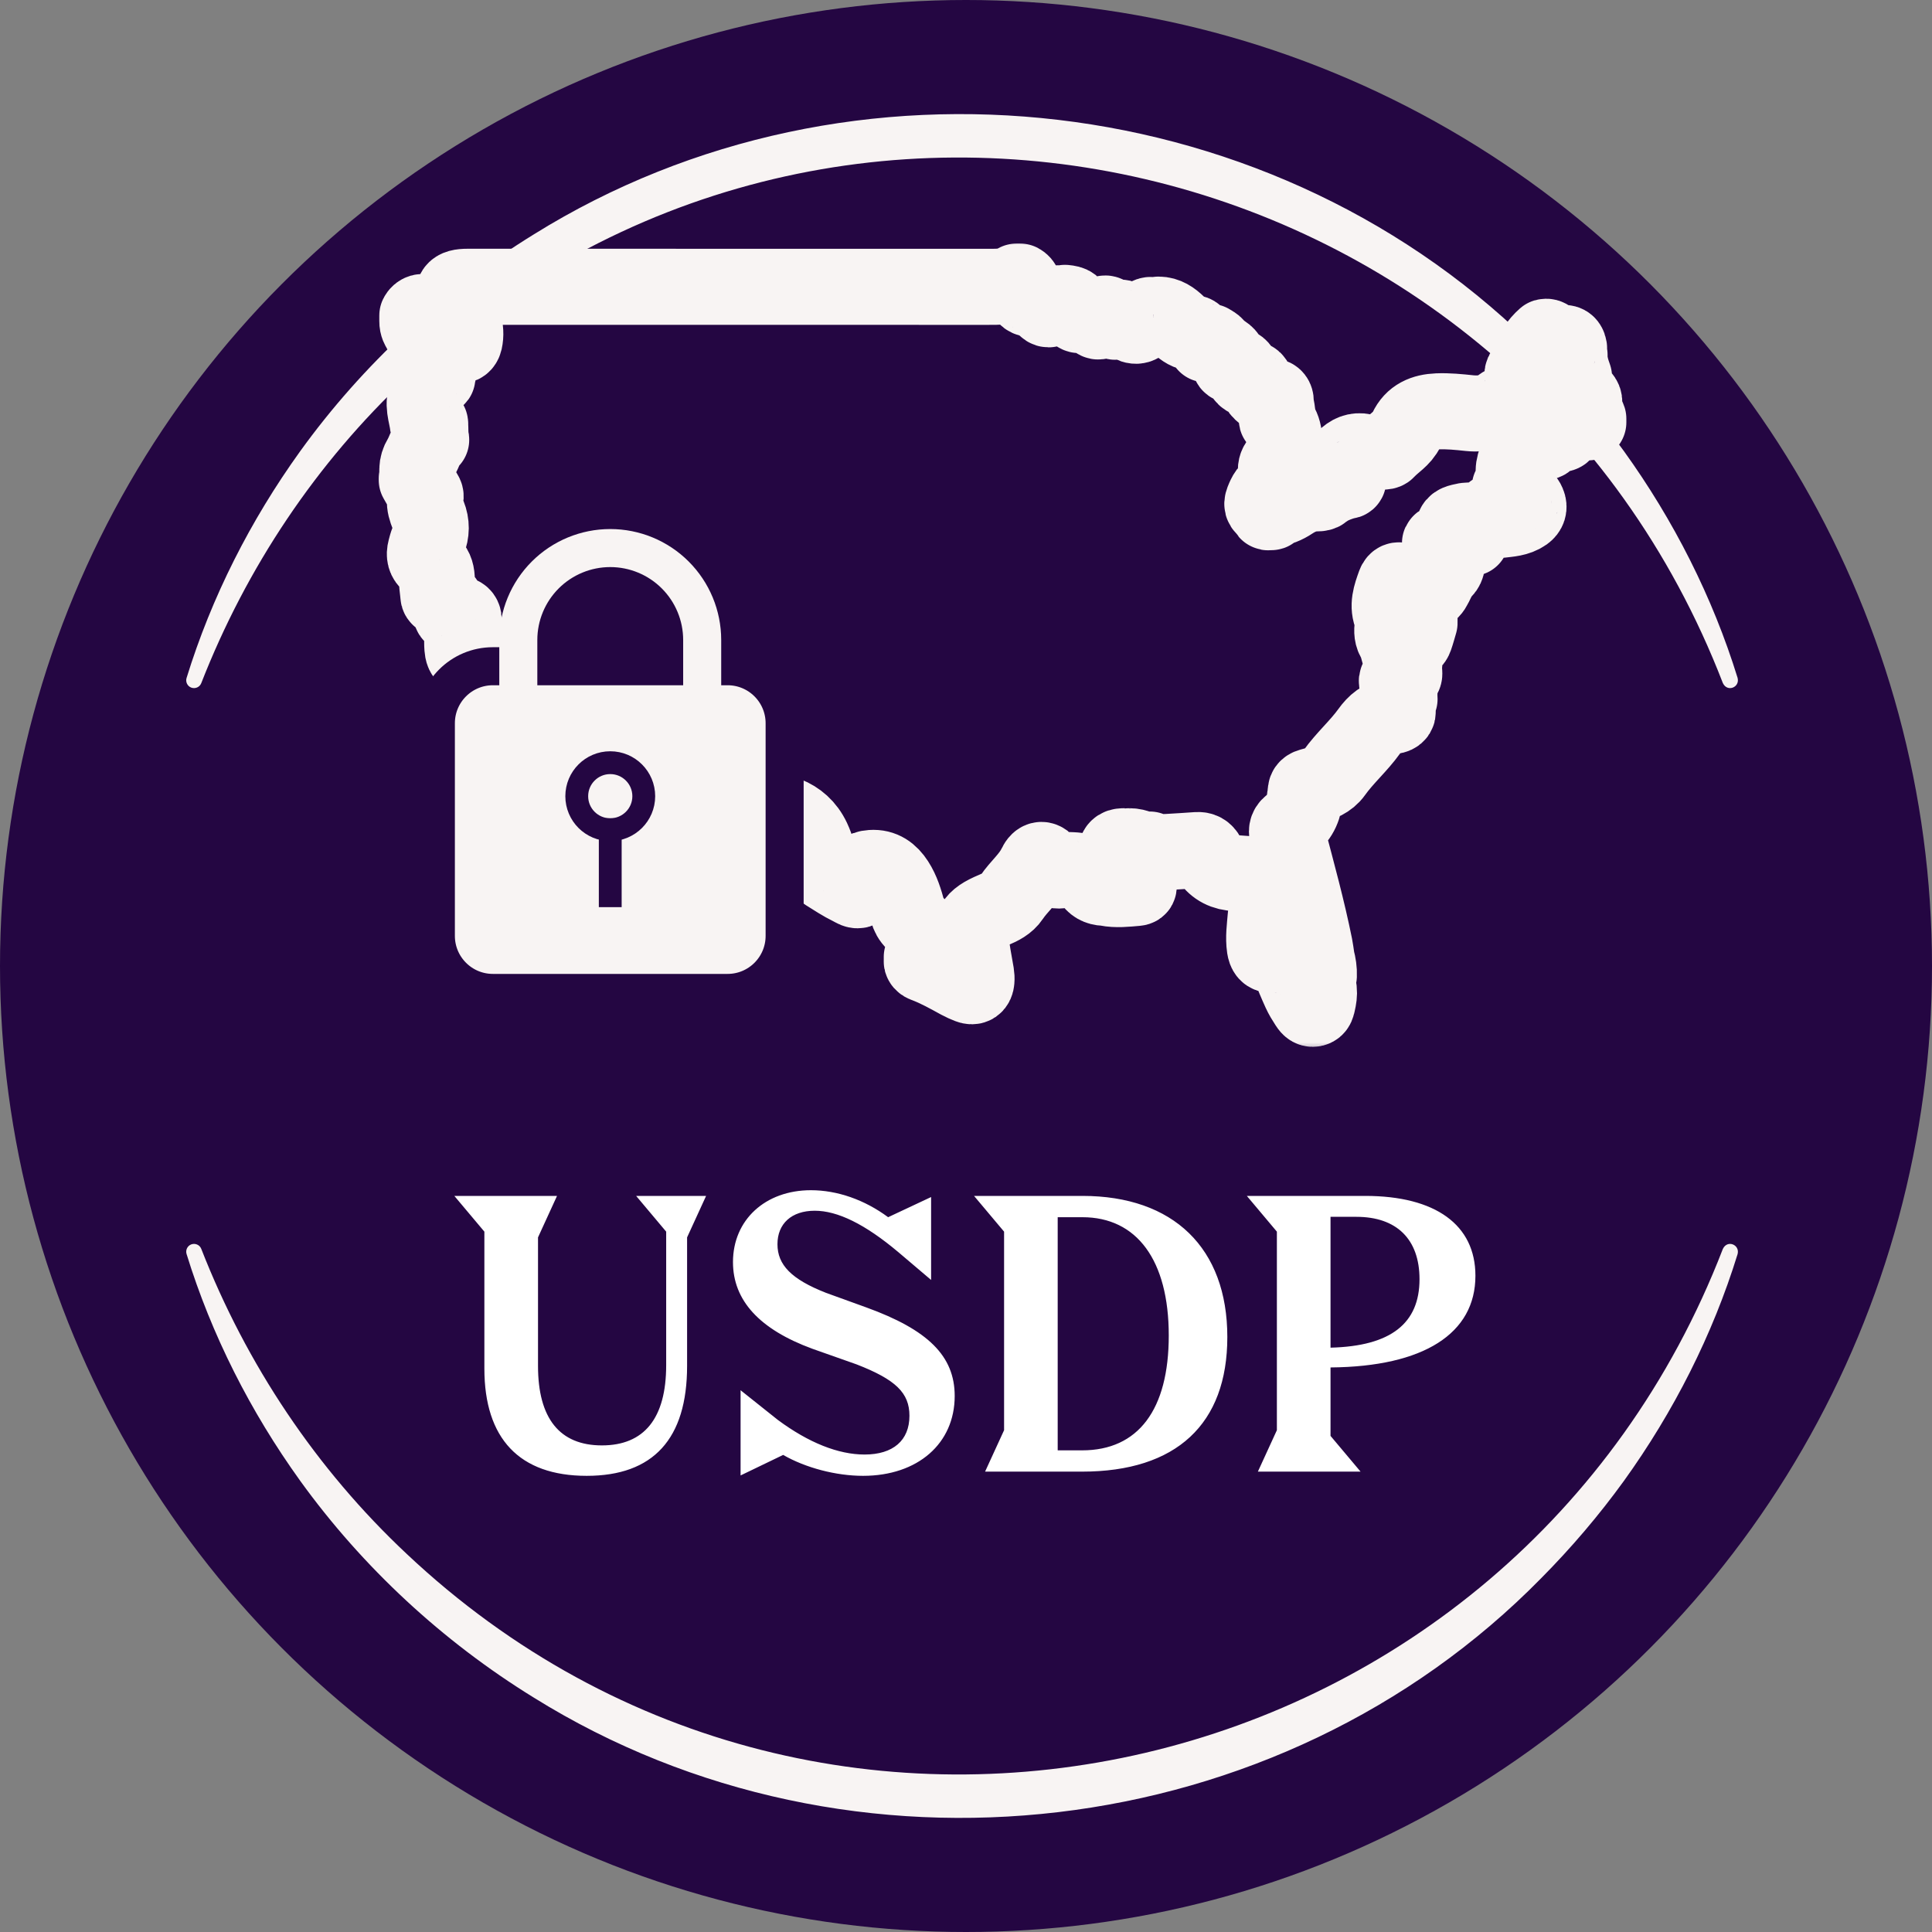 <svg width="80" height="80" viewBox="0 0 80 80" fill="none" xmlns="http://www.w3.org/2000/svg">
<rect x="0" y="0" width="80" height="80" fill="#808080" stroke="none"/>
<circle cx="40" cy="40" r="40" fill="#240642"/>
<path d="M42.147 2.872L21.675 7.281V18.934L48.761 23.659L65.769 16.73L59.785 7.281L42.147 2.872Z" fill="#240642"/>
<path d="M20.057 56.67C20.057 59.567 21.506 61.111 24.293 61.111C27.049 61.111 28.451 59.583 28.451 56.559V51.237L29.238 49.52H26.341L27.585 51V56.528C27.585 58.733 26.671 59.851 24.923 59.851C23.175 59.851 22.278 58.733 22.278 56.559V51.237L23.065 49.52H18.813L20.057 51V56.67ZM30.666 61.095L32.429 60.245C33.358 60.78 34.618 61.111 35.736 61.111C38.004 61.111 39.532 59.772 39.532 57.804C39.532 56.15 38.429 55.063 35.862 54.134L34.209 53.536C32.76 52.969 32.193 52.37 32.193 51.52C32.193 50.67 32.776 50.134 33.736 50.134C34.681 50.134 35.815 50.685 37.201 51.851L38.555 53V49.567L36.776 50.402C35.8 49.678 34.666 49.284 33.579 49.284C31.689 49.284 30.351 50.512 30.351 52.26C30.351 53.851 31.453 55.048 33.642 55.851L35.469 56.496C37.091 57.126 37.658 57.678 37.658 58.623C37.658 59.646 36.981 60.229 35.8 60.229C34.713 60.229 33.484 59.741 32.209 58.796L30.666 57.567V61.095ZM44.805 60.937C48.711 60.937 50.821 58.969 50.821 55.363C50.821 51.678 48.585 49.52 44.821 49.52H40.333L41.577 51V59.221L40.79 60.937H44.805ZM44.821 50.402C47.073 50.402 48.396 52.181 48.396 55.3C48.396 58.37 47.136 60.056 44.805 60.056H43.797V50.402H44.821ZM56.338 60.937L55.094 59.457V56.623C58.952 56.591 61.094 55.221 61.094 52.827C61.094 50.717 59.44 49.52 56.527 49.52H51.629L52.873 51V59.221L52.086 60.937H56.338ZM56.164 50.386C57.834 50.386 58.779 51.315 58.779 52.969C58.779 54.796 57.598 55.741 55.094 55.804V50.386H56.164Z" fill="white"/>
<path d="M71.341 28.288C62.724 5.956 34.34 -0.822 16.841 15.656C13.103 19.162 10.205 23.497 8.334 28.288C8.27 28.454 8.081 28.535 7.916 28.471C7.757 28.409 7.676 28.235 7.725 28.075C8.757 24.726 10.37 21.547 12.431 18.683C15.019 15.097 18.332 12.031 22.098 9.709C35.241 1.524 52.962 3.591 63.815 14.648C65.061 15.904 66.21 17.253 67.245 18.683C69.305 21.546 70.918 24.726 71.951 28.073C72.049 28.464 71.522 28.675 71.341 28.286V28.288Z" fill="#F8F4F3"/>
<path d="M71.341 51.712C62.724 74.044 34.34 80.822 16.841 64.344C13.103 60.839 10.205 56.503 8.334 51.712C8.27 51.546 8.081 51.465 7.916 51.529C7.757 51.591 7.676 51.765 7.725 51.925C8.757 55.274 10.37 58.453 12.431 61.318C15.019 64.903 18.332 67.969 22.098 70.291C35.241 78.476 52.962 76.409 63.815 65.352C65.061 64.096 66.21 62.747 67.245 61.318C69.305 58.454 70.918 55.274 71.951 51.927C72.049 51.536 71.522 51.325 71.341 51.714V51.712Z" fill="#F8F4F3"/>
<mask id="path-6-outside-1_2_18629" maskUnits="userSpaceOnUse" x="15.255" y="9.66" width="53" height="34" fill="black">
<rect fill="white" x="15.255" y="9.66" width="53" height="34"/>
<path d="M63.64 18.315C63.514 18.456 63.398 18.605 63.166 18.537C63.098 18.517 63.04 18.6 62.997 18.659C62.745 19.005 62.605 19.384 62.716 19.815C62.745 19.928 62.743 19.994 62.638 20.053C62.479 20.143 62.477 20.293 62.535 20.434C62.603 20.6 62.661 20.764 62.671 20.945C62.675 21.004 62.684 21.087 62.763 21.095C62.826 21.102 62.849 21.031 62.876 20.984C62.904 20.935 62.923 20.88 62.95 20.832C62.987 20.767 62.975 20.647 63.08 20.654C63.173 20.66 63.222 20.75 63.258 20.834C63.334 21.01 63.28 21.157 63.135 21.26C62.832 21.474 62.469 21.485 62.119 21.528C62.035 21.538 62.034 21.488 62.055 21.419C62.103 21.267 61.971 21.252 61.881 21.212C61.758 21.158 61.779 21.276 61.753 21.329C61.681 21.473 61.547 21.503 61.41 21.516C61.193 21.537 60.976 21.544 60.758 21.559C60.71 21.562 60.66 21.564 60.614 21.577C60.447 21.624 60.229 21.634 60.198 21.847C60.165 22.067 60.37 22.129 60.531 22.203C60.612 22.229 60.692 22.235 60.772 22.199C60.781 22.186 60.793 22.183 60.807 22.189C60.888 22.167 60.917 22.207 60.916 22.281C60.566 22.446 60.191 22.458 59.815 22.441C59.591 22.431 59.582 22.5 59.69 22.667C59.764 22.782 59.831 22.905 59.876 23.033C59.949 23.241 59.947 23.464 59.786 23.625C59.609 23.803 59.514 24.016 59.408 24.234C59.218 24.625 59.015 24.637 58.754 24.288C58.714 24.234 58.703 24.147 58.599 24.14C58.629 24.52 58.775 24.877 58.781 25.255C58.754 25.433 58.79 25.61 58.78 25.788C58.718 25.996 58.663 26.206 58.591 26.41C58.541 26.551 58.442 26.639 58.274 26.606C58.108 26.572 58.09 26.455 58.098 26.314C58.121 25.936 58.117 25.56 58.217 25.187C58.309 24.842 58.233 24.497 58.087 24.172C58.057 24.107 58.014 24.036 57.933 24.031C57.837 24.025 57.788 24.102 57.76 24.178C57.596 24.634 57.425 25.091 57.65 25.581C57.709 25.71 57.669 25.853 57.657 25.989C57.635 26.216 57.664 26.424 57.833 26.595C57.855 26.617 57.89 26.649 57.887 26.672C57.845 26.987 58.045 27.223 58.148 27.49C58.12 27.618 58.143 27.747 58.149 27.876C58.156 27.969 58.102 28.044 58.026 28.056C57.766 28.1 57.836 28.248 57.897 28.404C57.922 28.469 57.934 28.539 57.952 28.607C57.944 28.719 57.943 28.831 57.952 28.944L57.818 29.246C57.766 29.273 57.773 29.296 57.823 29.317C57.946 29.52 57.848 29.629 57.651 29.651C57.22 29.698 56.933 29.951 56.695 30.282C56.257 30.892 55.683 31.387 55.246 32.002C55.023 32.316 54.666 32.456 54.3 32.548C54.161 32.583 54.062 32.635 54.068 32.798C54.069 32.829 54.049 32.86 54.047 32.892C54.015 33.395 53.851 33.833 53.438 34.15C53.264 34.283 53.27 34.447 53.322 34.643C53.719 36.148 54.132 37.648 54.44 39.175C54.47 39.325 54.487 39.477 54.511 39.627C54.495 39.646 54.49 39.669 54.491 39.692C54.492 39.709 54.483 39.727 54.495 39.743C54.498 39.727 54.506 39.715 54.523 39.708C54.584 39.936 54.621 40.167 54.611 40.403C54.571 40.597 54.574 40.791 54.61 40.985C54.63 41.165 54.601 41.34 54.561 41.513C54.538 41.613 54.524 41.736 54.404 41.766C54.269 41.8 54.198 41.686 54.138 41.595C54.028 41.427 53.922 41.253 53.839 41.071C53.681 40.727 53.539 40.375 53.393 40.025C53.26 39.709 53.068 39.488 52.683 39.533C52.474 39.558 52.402 39.42 52.374 39.241C52.31 38.819 52.374 38.402 52.407 37.984C52.435 37.63 52.509 37.28 52.489 36.922C52.462 36.457 52.294 36.268 51.831 36.211C51.559 36.177 51.284 36.175 51.012 36.14C50.556 36.082 50.212 35.843 49.996 35.441C49.896 35.255 49.763 35.187 49.567 35.2C49.164 35.227 48.761 35.256 48.359 35.277C48.077 35.292 47.795 35.295 47.521 35.212C47.541 35.177 47.582 35.195 47.609 35.178C47.567 35.191 47.519 35.17 47.481 35.205C47.247 35.188 47.044 35.036 46.804 35.046C46.772 35.047 46.739 35.035 46.708 35.038C46.536 35.053 46.311 34.997 46.234 35.192C46.162 35.377 46.355 35.489 46.472 35.603C46.769 35.889 46.94 36.255 47.123 36.612C47.154 36.671 47.19 36.758 47.063 36.768C46.647 36.803 46.23 36.854 45.814 36.771C45.829 36.736 45.862 36.744 45.89 36.736C45.837 36.742 45.781 36.72 45.734 36.761C45.481 36.754 45.28 36.645 45.161 36.421C45.023 36.163 44.799 36.06 44.528 36.042C44.327 36.028 44.122 36.017 43.923 36.041C43.697 36.067 43.544 36 43.407 35.817C43.202 35.54 43.031 35.529 42.881 35.842C42.636 36.355 42.191 36.7 41.886 37.158C41.709 37.423 41.429 37.56 41.144 37.68C40.285 38.04 40.115 38.333 40.241 39.268C40.289 39.62 40.363 39.968 40.419 40.319C40.434 40.413 40.441 40.513 40.432 40.608C40.415 40.802 40.311 40.886 40.118 40.811C39.983 40.758 39.849 40.699 39.722 40.63C39.269 40.382 38.819 40.129 38.335 39.944C38.27 39.919 38.194 39.901 38.169 39.818C38.153 39.755 38.193 39.691 38.169 39.627C38.493 39.047 38.262 38.587 37.842 38.179C37.708 38.049 37.63 37.902 37.583 37.726C37.468 37.305 37.345 36.886 37.105 36.515C36.866 36.145 36.55 35.908 36.085 35.94C35.721 35.965 35.607 36.106 35.631 36.473C35.64 36.596 35.728 36.756 35.604 36.836C35.48 36.917 35.342 36.804 35.222 36.746C34.866 36.572 34.536 36.353 34.201 36.143C34.071 36.061 34.032 35.932 33.993 35.8C33.89 35.444 33.806 35.082 33.647 34.744C33.154 33.698 32.112 33.497 31.272 33.581C31.167 33.591 31.058 33.627 31.017 33.739C30.941 33.948 30.769 33.948 30.598 33.938C30.096 33.909 29.609 33.787 29.117 33.694C28.703 33.615 28.282 33.611 27.864 33.577C27.285 33.528 26.779 33.29 26.354 32.923C25.812 32.456 25.209 32.337 24.527 32.424C24.232 32.462 23.933 32.502 23.633 32.483C23.189 32.454 22.979 32.249 23.043 31.81C23.112 31.329 22.895 31.056 22.499 30.872C22.177 30.722 21.846 30.593 21.525 30.441C20.943 30.166 20.514 29.771 20.512 29.066C20.512 28.964 20.455 28.898 20.377 28.851C19.941 28.585 19.795 28.156 19.732 27.686C19.701 27.448 19.654 27.247 19.367 27.19C19.188 27.153 19.16 26.98 19.147 26.823C19.121 26.499 19.155 26.177 19.197 25.856C19.244 25.489 19.127 25.382 18.774 25.466C18.688 25.486 18.683 25.416 18.662 25.374C18.59 25.229 18.531 25.079 18.458 24.935C18.416 24.853 18.386 24.756 18.256 24.761C18.134 24.766 18.152 24.649 18.144 24.581C18.115 24.365 18.097 24.147 18.084 23.929C18.07 23.683 17.995 23.468 17.791 23.318C17.593 23.172 17.56 22.979 17.619 22.757C17.649 22.641 17.678 22.522 17.724 22.41C17.87 22.048 17.875 21.689 17.729 21.324C17.649 21.122 17.578 20.915 17.597 20.69C17.623 20.611 17.646 20.532 17.592 20.455C17.48 20.259 17.368 20.062 17.255 19.865V19.817C17.31 19.696 17.266 19.568 17.28 19.444C17.283 19.264 17.337 19.098 17.429 18.946C17.573 18.708 17.636 18.429 17.804 18.205C17.81 18.205 17.82 18.202 17.826 18.206C17.843 18.216 17.857 18.218 17.856 18.211C17.804 17.981 17.828 17.746 17.809 17.527C17.817 17.561 17.822 17.607 17.78 17.643C17.755 17.641 17.723 17.631 17.72 17.61C17.671 17.155 17.451 16.702 17.704 16.243C17.739 16.179 17.763 16.109 17.768 16.036C17.78 15.859 17.843 15.723 18.031 15.674C18.069 15.664 18.115 15.65 18.12 15.604C18.128 15.54 18.069 15.53 18.025 15.515C17.957 15.49 17.884 15.478 17.821 15.44C17.722 15.382 17.673 15.303 17.767 15.207C17.848 15.125 17.807 15.038 17.817 14.949C17.848 14.664 17.769 14.427 17.651 14.172C17.582 14.024 17.547 13.858 17.44 13.722C17.343 13.6 17.279 13.461 17.28 13.3C17.28 13.223 17.28 13.146 17.28 13.07C17.35 12.928 17.521 12.863 17.666 12.978C17.892 13.159 18.142 13.147 18.399 13.15C18.582 13.152 18.758 13.182 18.832 13.388C18.822 13.499 18.837 13.608 18.861 13.716C18.872 13.846 18.826 13.975 18.86 14.103C18.885 14.2 18.924 14.299 19.04 14.303C19.155 14.307 19.213 14.213 19.235 14.117C19.29 13.868 19.273 13.619 19.198 13.374C19.142 13.196 19.062 13.028 18.991 12.856C18.953 12.767 18.913 12.679 18.878 12.588C18.67 12.047 18.786 11.875 19.362 11.875C26.55 11.874 33.738 11.874 40.926 11.877C41.331 11.877 41.734 11.888 42.094 11.66H42.24C42.384 11.737 42.404 11.874 42.398 12.014C42.388 12.241 42.495 12.364 42.714 12.391C42.946 12.418 43.14 12.487 43.272 12.711C43.346 12.836 43.488 12.845 43.594 12.709C43.643 12.644 43.687 12.576 43.775 12.559C43.883 12.562 43.991 12.575 44.097 12.541C44.389 12.569 44.458 12.618 44.535 12.894C44.568 13.011 44.635 13.056 44.744 13.05C44.979 13.038 45.184 13.09 45.368 13.255C45.564 13.431 45.555 13.14 45.661 13.104C45.747 13.138 45.685 13.218 45.716 13.277C45.703 13.2 45.725 13.124 45.671 13.063C45.722 12.938 45.808 12.98 45.88 13.029C45.972 13.091 46.055 13.166 46.124 13.254C46.137 13.283 46.13 13.328 46.186 13.322C46.236 13.316 46.192 13.275 46.213 13.26C46.33 13.111 46.456 13.128 46.587 13.239C46.636 13.28 46.68 13.328 46.732 13.366C46.991 13.559 47.206 13.525 47.386 13.261C47.449 13.169 47.495 13.059 47.626 13.043C47.742 13.054 47.858 13.063 47.973 13.028C48.297 13.029 48.539 13.203 48.756 13.413C48.934 13.585 49.114 13.74 49.367 13.781C49.415 13.789 49.465 13.804 49.5 13.837C49.672 14.001 49.856 14.138 50.106 14.156C50.14 14.158 50.154 14.194 50.148 14.23C50.078 14.278 50.006 14.252 49.936 14.258C50.013 14.252 50.092 14.282 50.166 14.22C50.267 14.226 50.32 14.3 50.377 14.368C50.423 14.424 50.459 14.498 50.523 14.528C50.739 14.628 50.908 14.752 50.914 15.024C50.916 15.118 51.022 15.138 51.103 15.137C51.276 15.136 51.373 15.222 51.421 15.379C51.48 15.571 51.569 15.719 51.809 15.697C51.896 15.689 51.957 15.753 51.987 15.836C52.103 16.154 52.292 16.385 52.658 16.414C52.775 16.423 52.826 16.506 52.826 16.614C52.826 16.786 52.88 16.949 52.895 17.118C52.916 17.227 52.798 17.348 52.927 17.447C53.256 17.871 53.178 18.361 53.153 18.841C53.148 18.932 53.094 19.011 53.023 19.067C52.868 19.189 52.817 19.351 52.834 19.538C52.861 19.849 52.759 20.107 52.533 20.321C52.445 20.405 52.392 20.516 52.343 20.627C52.224 20.9 52.238 20.951 52.478 21.125C52.458 21.29 52.592 21.162 52.636 21.207C52.667 21.212 52.635 21.166 52.633 21.198C52.633 21.202 52.625 21.202 52.609 21.2C52.572 21.197 52.529 21.206 52.513 21.155C52.542 21.082 52.609 21.073 52.673 21.069C52.973 21.051 53.237 20.936 53.483 20.773C53.807 20.559 54.156 20.424 54.55 20.428C54.631 20.428 54.72 20.417 54.781 20.366C55.066 20.125 55.41 20.013 55.756 19.906C55.837 19.93 55.835 19.866 55.838 19.82C55.839 19.81 55.787 19.845 55.761 19.815C55.673 19.738 55.619 19.638 55.572 19.535C55.474 19.323 55.508 19.148 55.672 18.982C55.895 18.756 56.15 18.634 56.48 18.707C56.761 18.77 57.043 18.711 57.325 18.695C57.367 18.692 57.406 18.68 57.434 18.649C57.697 18.357 58.067 18.166 58.241 17.789C58.493 17.243 58.958 17.056 59.522 17.033C59.968 17.015 60.411 17.06 60.851 17.107C61.163 17.139 61.464 17.112 61.767 17.065C61.807 17.058 61.853 17.053 61.881 17.027C62.103 16.827 62.325 16.63 62.643 16.601C62.673 16.598 62.704 16.561 62.706 16.532C62.73 16.173 63.109 15.935 63.043 15.544C63.031 15.472 63.063 15.39 63.133 15.355C63.295 15.275 63.301 15.129 63.341 14.976C63.445 14.572 63.666 14.228 63.982 13.951C64.108 13.915 64.162 14.033 64.252 14.076C64.347 14.164 64.326 14.295 64.377 14.399C64.358 14.371 64.402 14.435 64.372 14.422C64.37 14.421 64.362 14.431 64.356 14.436C64.427 14.389 64.541 14.506 64.59 14.375C64.627 14.284 64.675 14.195 64.788 14.203C64.91 14.211 64.954 14.304 64.972 14.413C64.96 14.509 64.958 14.604 64.992 14.697C64.981 15.014 65.07 15.311 65.176 15.604C65.166 15.696 65.141 15.788 65.178 15.879C65.209 16.086 65.308 16.256 65.464 16.393C65.614 16.525 65.653 16.667 65.509 16.827C65.394 16.956 65.409 17.059 65.573 17.12C65.681 17.161 65.737 17.238 65.769 17.341V17.487C65.65 17.496 65.532 17.508 65.413 17.514C65.153 17.527 64.93 17.602 64.792 17.845C64.754 17.912 64.7 17.98 64.605 17.971C64.525 17.958 64.446 17.945 64.365 17.959C64.245 17.91 64.248 17.664 64.102 17.723C63.933 17.792 64.068 17.962 64.081 18.088C64.101 18.286 63.989 18.322 63.828 18.309C63.765 18.282 63.702 18.26 63.641 18.315H63.64Z"/>
</mask>
<path d="M63.64 18.315C63.514 18.456 63.398 18.605 63.166 18.537C63.098 18.517 63.04 18.6 62.997 18.659C62.745 19.005 62.605 19.384 62.716 19.815C62.745 19.928 62.743 19.994 62.638 20.053C62.479 20.143 62.477 20.293 62.535 20.434C62.603 20.6 62.661 20.764 62.671 20.945C62.675 21.004 62.684 21.087 62.763 21.095C62.826 21.102 62.849 21.031 62.876 20.984C62.904 20.935 62.923 20.88 62.95 20.832C62.987 20.767 62.975 20.647 63.08 20.654C63.173 20.66 63.222 20.75 63.258 20.834C63.334 21.01 63.28 21.157 63.135 21.26C62.832 21.474 62.469 21.485 62.119 21.528C62.035 21.538 62.034 21.488 62.055 21.419C62.103 21.267 61.971 21.252 61.881 21.212C61.758 21.158 61.779 21.276 61.753 21.329C61.681 21.473 61.547 21.503 61.41 21.516C61.193 21.537 60.976 21.544 60.758 21.559C60.71 21.562 60.66 21.564 60.614 21.577C60.447 21.624 60.229 21.634 60.198 21.847C60.165 22.067 60.37 22.129 60.531 22.203C60.612 22.229 60.692 22.235 60.772 22.199C60.781 22.186 60.793 22.183 60.807 22.189C60.888 22.167 60.917 22.207 60.916 22.281C60.566 22.446 60.191 22.458 59.815 22.441C59.591 22.431 59.582 22.5 59.69 22.667C59.764 22.782 59.831 22.905 59.876 23.033C59.949 23.241 59.947 23.464 59.786 23.625C59.609 23.803 59.514 24.016 59.408 24.234C59.218 24.625 59.015 24.637 58.754 24.288C58.714 24.234 58.703 24.147 58.599 24.14C58.629 24.52 58.775 24.877 58.781 25.255C58.754 25.433 58.79 25.61 58.78 25.788C58.718 25.996 58.663 26.206 58.591 26.41C58.541 26.551 58.442 26.639 58.274 26.606C58.108 26.572 58.09 26.455 58.098 26.314C58.121 25.936 58.117 25.56 58.217 25.187C58.309 24.842 58.233 24.497 58.087 24.172C58.057 24.107 58.014 24.036 57.933 24.031C57.837 24.025 57.788 24.102 57.76 24.178C57.596 24.634 57.425 25.091 57.65 25.581C57.709 25.71 57.669 25.853 57.657 25.989C57.635 26.216 57.664 26.424 57.833 26.595C57.855 26.617 57.89 26.649 57.887 26.672C57.845 26.987 58.045 27.223 58.148 27.49C58.12 27.618 58.143 27.747 58.149 27.876C58.156 27.969 58.102 28.044 58.026 28.056C57.766 28.1 57.836 28.248 57.897 28.404C57.922 28.469 57.934 28.539 57.952 28.607C57.944 28.719 57.943 28.831 57.952 28.944L57.818 29.246C57.766 29.273 57.773 29.296 57.823 29.317C57.946 29.52 57.848 29.629 57.651 29.651C57.22 29.698 56.933 29.951 56.695 30.282C56.257 30.892 55.683 31.387 55.246 32.002C55.023 32.316 54.666 32.456 54.3 32.548C54.161 32.583 54.062 32.635 54.068 32.798C54.069 32.829 54.049 32.86 54.047 32.892C54.015 33.395 53.851 33.833 53.438 34.15C53.264 34.283 53.27 34.447 53.322 34.643C53.719 36.148 54.132 37.648 54.44 39.175C54.47 39.325 54.487 39.477 54.511 39.627C54.495 39.646 54.49 39.669 54.491 39.692C54.492 39.709 54.483 39.727 54.495 39.743C54.498 39.727 54.506 39.715 54.523 39.708C54.584 39.936 54.621 40.167 54.611 40.403C54.571 40.597 54.574 40.791 54.61 40.985C54.63 41.165 54.601 41.34 54.561 41.513C54.538 41.613 54.524 41.736 54.404 41.766C54.269 41.8 54.198 41.686 54.138 41.595C54.028 41.427 53.922 41.253 53.839 41.071C53.681 40.727 53.539 40.375 53.393 40.025C53.26 39.709 53.068 39.488 52.683 39.533C52.474 39.558 52.402 39.42 52.374 39.241C52.31 38.819 52.374 38.402 52.407 37.984C52.435 37.63 52.509 37.28 52.489 36.922C52.462 36.457 52.294 36.268 51.831 36.211C51.559 36.177 51.284 36.175 51.012 36.14C50.556 36.082 50.212 35.843 49.996 35.441C49.896 35.255 49.763 35.187 49.567 35.2C49.164 35.227 48.761 35.256 48.359 35.277C48.077 35.292 47.795 35.295 47.521 35.212C47.541 35.177 47.582 35.195 47.609 35.178C47.567 35.191 47.519 35.17 47.481 35.205C47.247 35.188 47.044 35.036 46.804 35.046C46.772 35.047 46.739 35.035 46.708 35.038C46.536 35.053 46.311 34.997 46.234 35.192C46.162 35.377 46.355 35.489 46.472 35.603C46.769 35.889 46.94 36.255 47.123 36.612C47.154 36.671 47.19 36.758 47.063 36.768C46.647 36.803 46.23 36.854 45.814 36.771C45.829 36.736 45.862 36.744 45.89 36.736C45.837 36.742 45.781 36.72 45.734 36.761C45.481 36.754 45.28 36.645 45.161 36.421C45.023 36.163 44.799 36.06 44.528 36.042C44.327 36.028 44.122 36.017 43.923 36.041C43.697 36.067 43.544 36 43.407 35.817C43.202 35.54 43.031 35.529 42.881 35.842C42.636 36.355 42.191 36.7 41.886 37.158C41.709 37.423 41.429 37.56 41.144 37.68C40.285 38.04 40.115 38.333 40.241 39.268C40.289 39.62 40.363 39.968 40.419 40.319C40.434 40.413 40.441 40.513 40.432 40.608C40.415 40.802 40.311 40.886 40.118 40.811C39.983 40.758 39.849 40.699 39.722 40.63C39.269 40.382 38.819 40.129 38.335 39.944C38.27 39.919 38.194 39.901 38.169 39.818C38.153 39.755 38.193 39.691 38.169 39.627C38.493 39.047 38.262 38.587 37.842 38.179C37.708 38.049 37.63 37.902 37.583 37.726C37.468 37.305 37.345 36.886 37.105 36.515C36.866 36.145 36.55 35.908 36.085 35.94C35.721 35.965 35.607 36.106 35.631 36.473C35.64 36.596 35.728 36.756 35.604 36.836C35.48 36.917 35.342 36.804 35.222 36.746C34.866 36.572 34.536 36.353 34.201 36.143C34.071 36.061 34.032 35.932 33.993 35.8C33.89 35.444 33.806 35.082 33.647 34.744C33.154 33.698 32.112 33.497 31.272 33.581C31.167 33.591 31.058 33.627 31.017 33.739C30.941 33.948 30.769 33.948 30.598 33.938C30.096 33.909 29.609 33.787 29.117 33.694C28.703 33.615 28.282 33.611 27.864 33.577C27.285 33.528 26.779 33.29 26.354 32.923C25.812 32.456 25.209 32.337 24.527 32.424C24.232 32.462 23.933 32.502 23.633 32.483C23.189 32.454 22.979 32.249 23.043 31.81C23.112 31.329 22.895 31.056 22.499 30.872C22.177 30.722 21.846 30.593 21.525 30.441C20.943 30.166 20.514 29.771 20.512 29.066C20.512 28.964 20.455 28.898 20.377 28.851C19.941 28.585 19.795 28.156 19.732 27.686C19.701 27.448 19.654 27.247 19.367 27.19C19.188 27.153 19.16 26.98 19.147 26.823C19.121 26.499 19.155 26.177 19.197 25.856C19.244 25.489 19.127 25.382 18.774 25.466C18.688 25.486 18.683 25.416 18.662 25.374C18.59 25.229 18.531 25.079 18.458 24.935C18.416 24.853 18.386 24.756 18.256 24.761C18.134 24.766 18.152 24.649 18.144 24.581C18.115 24.365 18.097 24.147 18.084 23.929C18.07 23.683 17.995 23.468 17.791 23.318C17.593 23.172 17.56 22.979 17.619 22.757C17.649 22.641 17.678 22.522 17.724 22.41C17.87 22.048 17.875 21.689 17.729 21.324C17.649 21.122 17.578 20.915 17.597 20.69C17.623 20.611 17.646 20.532 17.592 20.455C17.48 20.259 17.368 20.062 17.255 19.865V19.817C17.31 19.696 17.266 19.568 17.28 19.444C17.283 19.264 17.337 19.098 17.429 18.946C17.573 18.708 17.636 18.429 17.804 18.205C17.81 18.205 17.82 18.202 17.826 18.206C17.843 18.216 17.857 18.218 17.856 18.211C17.804 17.981 17.828 17.746 17.809 17.527C17.817 17.561 17.822 17.607 17.78 17.643C17.755 17.641 17.723 17.631 17.72 17.61C17.671 17.155 17.451 16.702 17.704 16.243C17.739 16.179 17.763 16.109 17.768 16.036C17.78 15.859 17.843 15.723 18.031 15.674C18.069 15.664 18.115 15.65 18.12 15.604C18.128 15.54 18.069 15.53 18.025 15.515C17.957 15.49 17.884 15.478 17.821 15.44C17.722 15.382 17.673 15.303 17.767 15.207C17.848 15.125 17.807 15.038 17.817 14.949C17.848 14.664 17.769 14.427 17.651 14.172C17.582 14.024 17.547 13.858 17.44 13.722C17.343 13.6 17.279 13.461 17.28 13.3C17.28 13.223 17.28 13.146 17.28 13.07C17.35 12.928 17.521 12.863 17.666 12.978C17.892 13.159 18.142 13.147 18.399 13.15C18.582 13.152 18.758 13.182 18.832 13.388C18.822 13.499 18.837 13.608 18.861 13.716C18.872 13.846 18.826 13.975 18.86 14.103C18.885 14.2 18.924 14.299 19.04 14.303C19.155 14.307 19.213 14.213 19.235 14.117C19.29 13.868 19.273 13.619 19.198 13.374C19.142 13.196 19.062 13.028 18.991 12.856C18.953 12.767 18.913 12.679 18.878 12.588C18.67 12.047 18.786 11.875 19.362 11.875C26.55 11.874 33.738 11.874 40.926 11.877C41.331 11.877 41.734 11.888 42.094 11.66H42.24C42.384 11.737 42.404 11.874 42.398 12.014C42.388 12.241 42.495 12.364 42.714 12.391C42.946 12.418 43.14 12.487 43.272 12.711C43.346 12.836 43.488 12.845 43.594 12.709C43.643 12.644 43.687 12.576 43.775 12.559C43.883 12.562 43.991 12.575 44.097 12.541C44.389 12.569 44.458 12.618 44.535 12.894C44.568 13.011 44.635 13.056 44.744 13.05C44.979 13.038 45.184 13.09 45.368 13.255C45.564 13.431 45.555 13.14 45.661 13.104C45.747 13.138 45.685 13.218 45.716 13.277C45.703 13.2 45.725 13.124 45.671 13.063C45.722 12.938 45.808 12.98 45.88 13.029C45.972 13.091 46.055 13.166 46.124 13.254C46.137 13.283 46.13 13.328 46.186 13.322C46.236 13.316 46.192 13.275 46.213 13.26C46.33 13.111 46.456 13.128 46.587 13.239C46.636 13.28 46.68 13.328 46.732 13.366C46.991 13.559 47.206 13.525 47.386 13.261C47.449 13.169 47.495 13.059 47.626 13.043C47.742 13.054 47.858 13.063 47.973 13.028C48.297 13.029 48.539 13.203 48.756 13.413C48.934 13.585 49.114 13.74 49.367 13.781C49.415 13.789 49.465 13.804 49.5 13.837C49.672 14.001 49.856 14.138 50.106 14.156C50.14 14.158 50.154 14.194 50.148 14.23C50.078 14.278 50.006 14.252 49.936 14.258C50.013 14.252 50.092 14.282 50.166 14.22C50.267 14.226 50.32 14.3 50.377 14.368C50.423 14.424 50.459 14.498 50.523 14.528C50.739 14.628 50.908 14.752 50.914 15.024C50.916 15.118 51.022 15.138 51.103 15.137C51.276 15.136 51.373 15.222 51.421 15.379C51.48 15.571 51.569 15.719 51.809 15.697C51.896 15.689 51.957 15.753 51.987 15.836C52.103 16.154 52.292 16.385 52.658 16.414C52.775 16.423 52.826 16.506 52.826 16.614C52.826 16.786 52.88 16.949 52.895 17.118C52.916 17.227 52.798 17.348 52.927 17.447C53.256 17.871 53.178 18.361 53.153 18.841C53.148 18.932 53.094 19.011 53.023 19.067C52.868 19.189 52.817 19.351 52.834 19.538C52.861 19.849 52.759 20.107 52.533 20.321C52.445 20.405 52.392 20.516 52.343 20.627C52.224 20.9 52.238 20.951 52.478 21.125C52.458 21.29 52.592 21.162 52.636 21.207C52.667 21.212 52.635 21.166 52.633 21.198C52.633 21.202 52.625 21.202 52.609 21.2C52.572 21.197 52.529 21.206 52.513 21.155C52.542 21.082 52.609 21.073 52.673 21.069C52.973 21.051 53.237 20.936 53.483 20.773C53.807 20.559 54.156 20.424 54.55 20.428C54.631 20.428 54.72 20.417 54.781 20.366C55.066 20.125 55.41 20.013 55.756 19.906C55.837 19.93 55.835 19.866 55.838 19.82C55.839 19.81 55.787 19.845 55.761 19.815C55.673 19.738 55.619 19.638 55.572 19.535C55.474 19.323 55.508 19.148 55.672 18.982C55.895 18.756 56.15 18.634 56.48 18.707C56.761 18.77 57.043 18.711 57.325 18.695C57.367 18.692 57.406 18.68 57.434 18.649C57.697 18.357 58.067 18.166 58.241 17.789C58.493 17.243 58.958 17.056 59.522 17.033C59.968 17.015 60.411 17.06 60.851 17.107C61.163 17.139 61.464 17.112 61.767 17.065C61.807 17.058 61.853 17.053 61.881 17.027C62.103 16.827 62.325 16.63 62.643 16.601C62.673 16.598 62.704 16.561 62.706 16.532C62.73 16.173 63.109 15.935 63.043 15.544C63.031 15.472 63.063 15.39 63.133 15.355C63.295 15.275 63.301 15.129 63.341 14.976C63.445 14.572 63.666 14.228 63.982 13.951C64.108 13.915 64.162 14.033 64.252 14.076C64.347 14.164 64.326 14.295 64.377 14.399C64.358 14.371 64.402 14.435 64.372 14.422C64.37 14.421 64.362 14.431 64.356 14.436C64.427 14.389 64.541 14.506 64.59 14.375C64.627 14.284 64.675 14.195 64.788 14.203C64.91 14.211 64.954 14.304 64.972 14.413C64.96 14.509 64.958 14.604 64.992 14.697C64.981 15.014 65.07 15.311 65.176 15.604C65.166 15.696 65.141 15.788 65.178 15.879C65.209 16.086 65.308 16.256 65.464 16.393C65.614 16.525 65.653 16.667 65.509 16.827C65.394 16.956 65.409 17.059 65.573 17.12C65.681 17.161 65.737 17.238 65.769 17.341V17.487C65.65 17.496 65.532 17.508 65.413 17.514C65.153 17.527 64.93 17.602 64.792 17.845C64.754 17.912 64.7 17.98 64.605 17.971C64.525 17.958 64.446 17.945 64.365 17.959C64.245 17.91 64.248 17.664 64.102 17.723C63.933 17.792 64.068 17.962 64.081 18.088C64.101 18.286 63.989 18.322 63.828 18.309C63.765 18.282 63.702 18.26 63.641 18.315H63.64Z" fill="#240642"/>
<path d="M63.64 18.315C63.514 18.456 63.398 18.605 63.166 18.537C63.098 18.517 63.04 18.6 62.997 18.659C62.745 19.005 62.605 19.384 62.716 19.815C62.745 19.928 62.743 19.994 62.638 20.053C62.479 20.143 62.477 20.293 62.535 20.434C62.603 20.6 62.661 20.764 62.671 20.945C62.675 21.004 62.684 21.087 62.763 21.095C62.826 21.102 62.849 21.031 62.876 20.984C62.904 20.935 62.923 20.88 62.95 20.832C62.987 20.767 62.975 20.647 63.08 20.654C63.173 20.66 63.222 20.75 63.258 20.834C63.334 21.01 63.28 21.157 63.135 21.26C62.832 21.474 62.469 21.485 62.119 21.528C62.035 21.538 62.034 21.488 62.055 21.419C62.103 21.267 61.971 21.252 61.881 21.212C61.758 21.158 61.779 21.276 61.753 21.329C61.681 21.473 61.547 21.503 61.41 21.516C61.193 21.537 60.976 21.544 60.758 21.559C60.71 21.562 60.66 21.564 60.614 21.577C60.447 21.624 60.229 21.634 60.198 21.847C60.165 22.067 60.37 22.129 60.531 22.203C60.612 22.229 60.692 22.235 60.772 22.199C60.781 22.186 60.793 22.183 60.807 22.189C60.888 22.167 60.917 22.207 60.916 22.281C60.566 22.446 60.191 22.458 59.815 22.441C59.591 22.431 59.582 22.5 59.69 22.667C59.764 22.782 59.831 22.905 59.876 23.033C59.949 23.241 59.947 23.464 59.786 23.625C59.609 23.803 59.514 24.016 59.408 24.234C59.218 24.625 59.015 24.637 58.754 24.288C58.714 24.234 58.703 24.147 58.599 24.14C58.629 24.52 58.775 24.877 58.781 25.255C58.754 25.433 58.79 25.61 58.78 25.788C58.718 25.996 58.663 26.206 58.591 26.41C58.541 26.551 58.442 26.639 58.274 26.606C58.108 26.572 58.09 26.455 58.098 26.314C58.121 25.936 58.117 25.56 58.217 25.187C58.309 24.842 58.233 24.497 58.087 24.172C58.057 24.107 58.014 24.036 57.933 24.031C57.837 24.025 57.788 24.102 57.76 24.178C57.596 24.634 57.425 25.091 57.65 25.581C57.709 25.71 57.669 25.853 57.657 25.989C57.635 26.216 57.664 26.424 57.833 26.595C57.855 26.617 57.89 26.649 57.887 26.672C57.845 26.987 58.045 27.223 58.148 27.49C58.12 27.618 58.143 27.747 58.149 27.876C58.156 27.969 58.102 28.044 58.026 28.056C57.766 28.1 57.836 28.248 57.897 28.404C57.922 28.469 57.934 28.539 57.952 28.607C57.944 28.719 57.943 28.831 57.952 28.944L57.818 29.246C57.766 29.273 57.773 29.296 57.823 29.317C57.946 29.52 57.848 29.629 57.651 29.651C57.22 29.698 56.933 29.951 56.695 30.282C56.257 30.892 55.683 31.387 55.246 32.002C55.023 32.316 54.666 32.456 54.3 32.548C54.161 32.583 54.062 32.635 54.068 32.798C54.069 32.829 54.049 32.86 54.047 32.892C54.015 33.395 53.851 33.833 53.438 34.15C53.264 34.283 53.27 34.447 53.322 34.643C53.719 36.148 54.132 37.648 54.44 39.175C54.47 39.325 54.487 39.477 54.511 39.627C54.495 39.646 54.49 39.669 54.491 39.692C54.492 39.709 54.483 39.727 54.495 39.743C54.498 39.727 54.506 39.715 54.523 39.708C54.584 39.936 54.621 40.167 54.611 40.403C54.571 40.597 54.574 40.791 54.61 40.985C54.63 41.165 54.601 41.34 54.561 41.513C54.538 41.613 54.524 41.736 54.404 41.766C54.269 41.8 54.198 41.686 54.138 41.595C54.028 41.427 53.922 41.253 53.839 41.071C53.681 40.727 53.539 40.375 53.393 40.025C53.26 39.709 53.068 39.488 52.683 39.533C52.474 39.558 52.402 39.42 52.374 39.241C52.31 38.819 52.374 38.402 52.407 37.984C52.435 37.63 52.509 37.28 52.489 36.922C52.462 36.457 52.294 36.268 51.831 36.211C51.559 36.177 51.284 36.175 51.012 36.14C50.556 36.082 50.212 35.843 49.996 35.441C49.896 35.255 49.763 35.187 49.567 35.2C49.164 35.227 48.761 35.256 48.359 35.277C48.077 35.292 47.795 35.295 47.521 35.212C47.541 35.177 47.582 35.195 47.609 35.178C47.567 35.191 47.519 35.17 47.481 35.205C47.247 35.188 47.044 35.036 46.804 35.046C46.772 35.047 46.739 35.035 46.708 35.038C46.536 35.053 46.311 34.997 46.234 35.192C46.162 35.377 46.355 35.489 46.472 35.603C46.769 35.889 46.94 36.255 47.123 36.612C47.154 36.671 47.19 36.758 47.063 36.768C46.647 36.803 46.23 36.854 45.814 36.771C45.829 36.736 45.862 36.744 45.89 36.736C45.837 36.742 45.781 36.72 45.734 36.761C45.481 36.754 45.28 36.645 45.161 36.421C45.023 36.163 44.799 36.06 44.528 36.042C44.327 36.028 44.122 36.017 43.923 36.041C43.697 36.067 43.544 36 43.407 35.817C43.202 35.54 43.031 35.529 42.881 35.842C42.636 36.355 42.191 36.7 41.886 37.158C41.709 37.423 41.429 37.56 41.144 37.68C40.285 38.04 40.115 38.333 40.241 39.268C40.289 39.62 40.363 39.968 40.419 40.319C40.434 40.413 40.441 40.513 40.432 40.608C40.415 40.802 40.311 40.886 40.118 40.811C39.983 40.758 39.849 40.699 39.722 40.63C39.269 40.382 38.819 40.129 38.335 39.944C38.27 39.919 38.194 39.901 38.169 39.818C38.153 39.755 38.193 39.691 38.169 39.627C38.493 39.047 38.262 38.587 37.842 38.179C37.708 38.049 37.63 37.902 37.583 37.726C37.468 37.305 37.345 36.886 37.105 36.515C36.866 36.145 36.55 35.908 36.085 35.94C35.721 35.965 35.607 36.106 35.631 36.473C35.64 36.596 35.728 36.756 35.604 36.836C35.48 36.917 35.342 36.804 35.222 36.746C34.866 36.572 34.536 36.353 34.201 36.143C34.071 36.061 34.032 35.932 33.993 35.8C33.89 35.444 33.806 35.082 33.647 34.744C33.154 33.698 32.112 33.497 31.272 33.581C31.167 33.591 31.058 33.627 31.017 33.739C30.941 33.948 30.769 33.948 30.598 33.938C30.096 33.909 29.609 33.787 29.117 33.694C28.703 33.615 28.282 33.611 27.864 33.577C27.285 33.528 26.779 33.29 26.354 32.923C25.812 32.456 25.209 32.337 24.527 32.424C24.232 32.462 23.933 32.502 23.633 32.483C23.189 32.454 22.979 32.249 23.043 31.81C23.112 31.329 22.895 31.056 22.499 30.872C22.177 30.722 21.846 30.593 21.525 30.441C20.943 30.166 20.514 29.771 20.512 29.066C20.512 28.964 20.455 28.898 20.377 28.851C19.941 28.585 19.795 28.156 19.732 27.686C19.701 27.448 19.654 27.247 19.367 27.19C19.188 27.153 19.16 26.98 19.147 26.823C19.121 26.499 19.155 26.177 19.197 25.856C19.244 25.489 19.127 25.382 18.774 25.466C18.688 25.486 18.683 25.416 18.662 25.374C18.59 25.229 18.531 25.079 18.458 24.935C18.416 24.853 18.386 24.756 18.256 24.761C18.134 24.766 18.152 24.649 18.144 24.581C18.115 24.365 18.097 24.147 18.084 23.929C18.07 23.683 17.995 23.468 17.791 23.318C17.593 23.172 17.56 22.979 17.619 22.757C17.649 22.641 17.678 22.522 17.724 22.41C17.87 22.048 17.875 21.689 17.729 21.324C17.649 21.122 17.578 20.915 17.597 20.69C17.623 20.611 17.646 20.532 17.592 20.455C17.48 20.259 17.368 20.062 17.255 19.865V19.817C17.31 19.696 17.266 19.568 17.28 19.444C17.283 19.264 17.337 19.098 17.429 18.946C17.573 18.708 17.636 18.429 17.804 18.205C17.81 18.205 17.82 18.202 17.826 18.206C17.843 18.216 17.857 18.218 17.856 18.211C17.804 17.981 17.828 17.746 17.809 17.527C17.817 17.561 17.822 17.607 17.78 17.643C17.755 17.641 17.723 17.631 17.72 17.61C17.671 17.155 17.451 16.702 17.704 16.243C17.739 16.179 17.763 16.109 17.768 16.036C17.78 15.859 17.843 15.723 18.031 15.674C18.069 15.664 18.115 15.65 18.12 15.604C18.128 15.54 18.069 15.53 18.025 15.515C17.957 15.49 17.884 15.478 17.821 15.44C17.722 15.382 17.673 15.303 17.767 15.207C17.848 15.125 17.807 15.038 17.817 14.949C17.848 14.664 17.769 14.427 17.651 14.172C17.582 14.024 17.547 13.858 17.44 13.722C17.343 13.6 17.279 13.461 17.28 13.3C17.28 13.223 17.28 13.146 17.28 13.07C17.35 12.928 17.521 12.863 17.666 12.978C17.892 13.159 18.142 13.147 18.399 13.15C18.582 13.152 18.758 13.182 18.832 13.388C18.822 13.499 18.837 13.608 18.861 13.716C18.872 13.846 18.826 13.975 18.86 14.103C18.885 14.2 18.924 14.299 19.04 14.303C19.155 14.307 19.213 14.213 19.235 14.117C19.29 13.868 19.273 13.619 19.198 13.374C19.142 13.196 19.062 13.028 18.991 12.856C18.953 12.767 18.913 12.679 18.878 12.588C18.67 12.047 18.786 11.875 19.362 11.875C26.55 11.874 33.738 11.874 40.926 11.877C41.331 11.877 41.734 11.888 42.094 11.66H42.24C42.384 11.737 42.404 11.874 42.398 12.014C42.388 12.241 42.495 12.364 42.714 12.391C42.946 12.418 43.14 12.487 43.272 12.711C43.346 12.836 43.488 12.845 43.594 12.709C43.643 12.644 43.687 12.576 43.775 12.559C43.883 12.562 43.991 12.575 44.097 12.541C44.389 12.569 44.458 12.618 44.535 12.894C44.568 13.011 44.635 13.056 44.744 13.05C44.979 13.038 45.184 13.09 45.368 13.255C45.564 13.431 45.555 13.14 45.661 13.104C45.747 13.138 45.685 13.218 45.716 13.277C45.703 13.2 45.725 13.124 45.671 13.063C45.722 12.938 45.808 12.98 45.88 13.029C45.972 13.091 46.055 13.166 46.124 13.254C46.137 13.283 46.13 13.328 46.186 13.322C46.236 13.316 46.192 13.275 46.213 13.26C46.33 13.111 46.456 13.128 46.587 13.239C46.636 13.28 46.68 13.328 46.732 13.366C46.991 13.559 47.206 13.525 47.386 13.261C47.449 13.169 47.495 13.059 47.626 13.043C47.742 13.054 47.858 13.063 47.973 13.028C48.297 13.029 48.539 13.203 48.756 13.413C48.934 13.585 49.114 13.74 49.367 13.781C49.415 13.789 49.465 13.804 49.5 13.837C49.672 14.001 49.856 14.138 50.106 14.156C50.14 14.158 50.154 14.194 50.148 14.23C50.078 14.278 50.006 14.252 49.936 14.258C50.013 14.252 50.092 14.282 50.166 14.22C50.267 14.226 50.32 14.3 50.377 14.368C50.423 14.424 50.459 14.498 50.523 14.528C50.739 14.628 50.908 14.752 50.914 15.024C50.916 15.118 51.022 15.138 51.103 15.137C51.276 15.136 51.373 15.222 51.421 15.379C51.48 15.571 51.569 15.719 51.809 15.697C51.896 15.689 51.957 15.753 51.987 15.836C52.103 16.154 52.292 16.385 52.658 16.414C52.775 16.423 52.826 16.506 52.826 16.614C52.826 16.786 52.88 16.949 52.895 17.118C52.916 17.227 52.798 17.348 52.927 17.447C53.256 17.871 53.178 18.361 53.153 18.841C53.148 18.932 53.094 19.011 53.023 19.067C52.868 19.189 52.817 19.351 52.834 19.538C52.861 19.849 52.759 20.107 52.533 20.321C52.445 20.405 52.392 20.516 52.343 20.627C52.224 20.9 52.238 20.951 52.478 21.125C52.458 21.29 52.592 21.162 52.636 21.207C52.667 21.212 52.635 21.166 52.633 21.198C52.633 21.202 52.625 21.202 52.609 21.2C52.572 21.197 52.529 21.206 52.513 21.155C52.542 21.082 52.609 21.073 52.673 21.069C52.973 21.051 53.237 20.936 53.483 20.773C53.807 20.559 54.156 20.424 54.55 20.428C54.631 20.428 54.72 20.417 54.781 20.366C55.066 20.125 55.41 20.013 55.756 19.906C55.837 19.93 55.835 19.866 55.838 19.82C55.839 19.81 55.787 19.845 55.761 19.815C55.673 19.738 55.619 19.638 55.572 19.535C55.474 19.323 55.508 19.148 55.672 18.982C55.895 18.756 56.15 18.634 56.48 18.707C56.761 18.77 57.043 18.711 57.325 18.695C57.367 18.692 57.406 18.68 57.434 18.649C57.697 18.357 58.067 18.166 58.241 17.789C58.493 17.243 58.958 17.056 59.522 17.033C59.968 17.015 60.411 17.06 60.851 17.107C61.163 17.139 61.464 17.112 61.767 17.065C61.807 17.058 61.853 17.053 61.881 17.027C62.103 16.827 62.325 16.63 62.643 16.601C62.673 16.598 62.704 16.561 62.706 16.532C62.73 16.173 63.109 15.935 63.043 15.544C63.031 15.472 63.063 15.39 63.133 15.355C63.295 15.275 63.301 15.129 63.341 14.976C63.445 14.572 63.666 14.228 63.982 13.951C64.108 13.915 64.162 14.033 64.252 14.076C64.347 14.164 64.326 14.295 64.377 14.399C64.358 14.371 64.402 14.435 64.372 14.422C64.37 14.421 64.362 14.431 64.356 14.436C64.427 14.389 64.541 14.506 64.59 14.375C64.627 14.284 64.675 14.195 64.788 14.203C64.91 14.211 64.954 14.304 64.972 14.413C64.96 14.509 64.958 14.604 64.992 14.697C64.981 15.014 65.07 15.311 65.176 15.604C65.166 15.696 65.141 15.788 65.178 15.879C65.209 16.086 65.308 16.256 65.464 16.393C65.614 16.525 65.653 16.667 65.509 16.827C65.394 16.956 65.409 17.059 65.573 17.12C65.681 17.161 65.737 17.238 65.769 17.341V17.487C65.65 17.496 65.532 17.508 65.413 17.514C65.153 17.527 64.93 17.602 64.792 17.845C64.754 17.912 64.7 17.98 64.605 17.971C64.525 17.958 64.446 17.945 64.365 17.959C64.245 17.91 64.248 17.664 64.102 17.723C63.933 17.792 64.068 17.962 64.081 18.088C64.101 18.286 63.989 18.322 63.828 18.309C63.765 18.282 63.702 18.26 63.641 18.315H63.64Z" stroke="#F8F4F3" stroke-width="3.15" stroke-linejoin="round" mask="url(#path-6-outside-1_2_18629)"/>
<g clip-path="url(#clip0_2_18629)">
<path d="M30.128 27.587H20.41C19.105 27.587 18.048 28.644 18.048 29.949V38.752C18.048 40.057 19.105 41.115 20.41 41.115H30.128C31.433 41.115 32.49 40.057 32.49 38.752V29.949C32.49 28.644 31.433 27.587 30.128 27.587Z" fill="#F8F4F3" stroke="#240642" stroke-width="1.575" stroke-miterlimit="10"/>
<path d="M25.269 22.694C26.279 22.694 27.247 23.095 27.961 23.809C28.675 24.523 29.076 25.491 29.076 26.501V29.393H21.462V26.501C21.462 25.491 21.863 24.523 22.577 23.809C23.291 23.095 24.259 22.694 25.269 22.694Z" stroke="#F8F4F3" stroke-width="1.575" stroke-miterlimit="10"/>
<path d="M25.269 34.356C26.035 34.356 26.657 33.735 26.657 32.969C26.657 32.202 26.035 31.581 25.269 31.581C24.503 31.581 23.882 32.202 23.882 32.969C23.882 33.735 24.503 34.356 25.269 34.356Z" stroke="#240642" stroke-width="0.945" stroke-miterlimit="10"/>
<path d="M25.269 37.563V33.884" stroke="#240642" stroke-width="0.945" stroke-miterlimit="10"/>
</g>
<defs>
<clipPath id="clip0_2_18629">
<rect width="23.116" height="23.116" fill="white" transform="translate(13.711 18.656)"/>
</clipPath>
</defs>
</svg>
